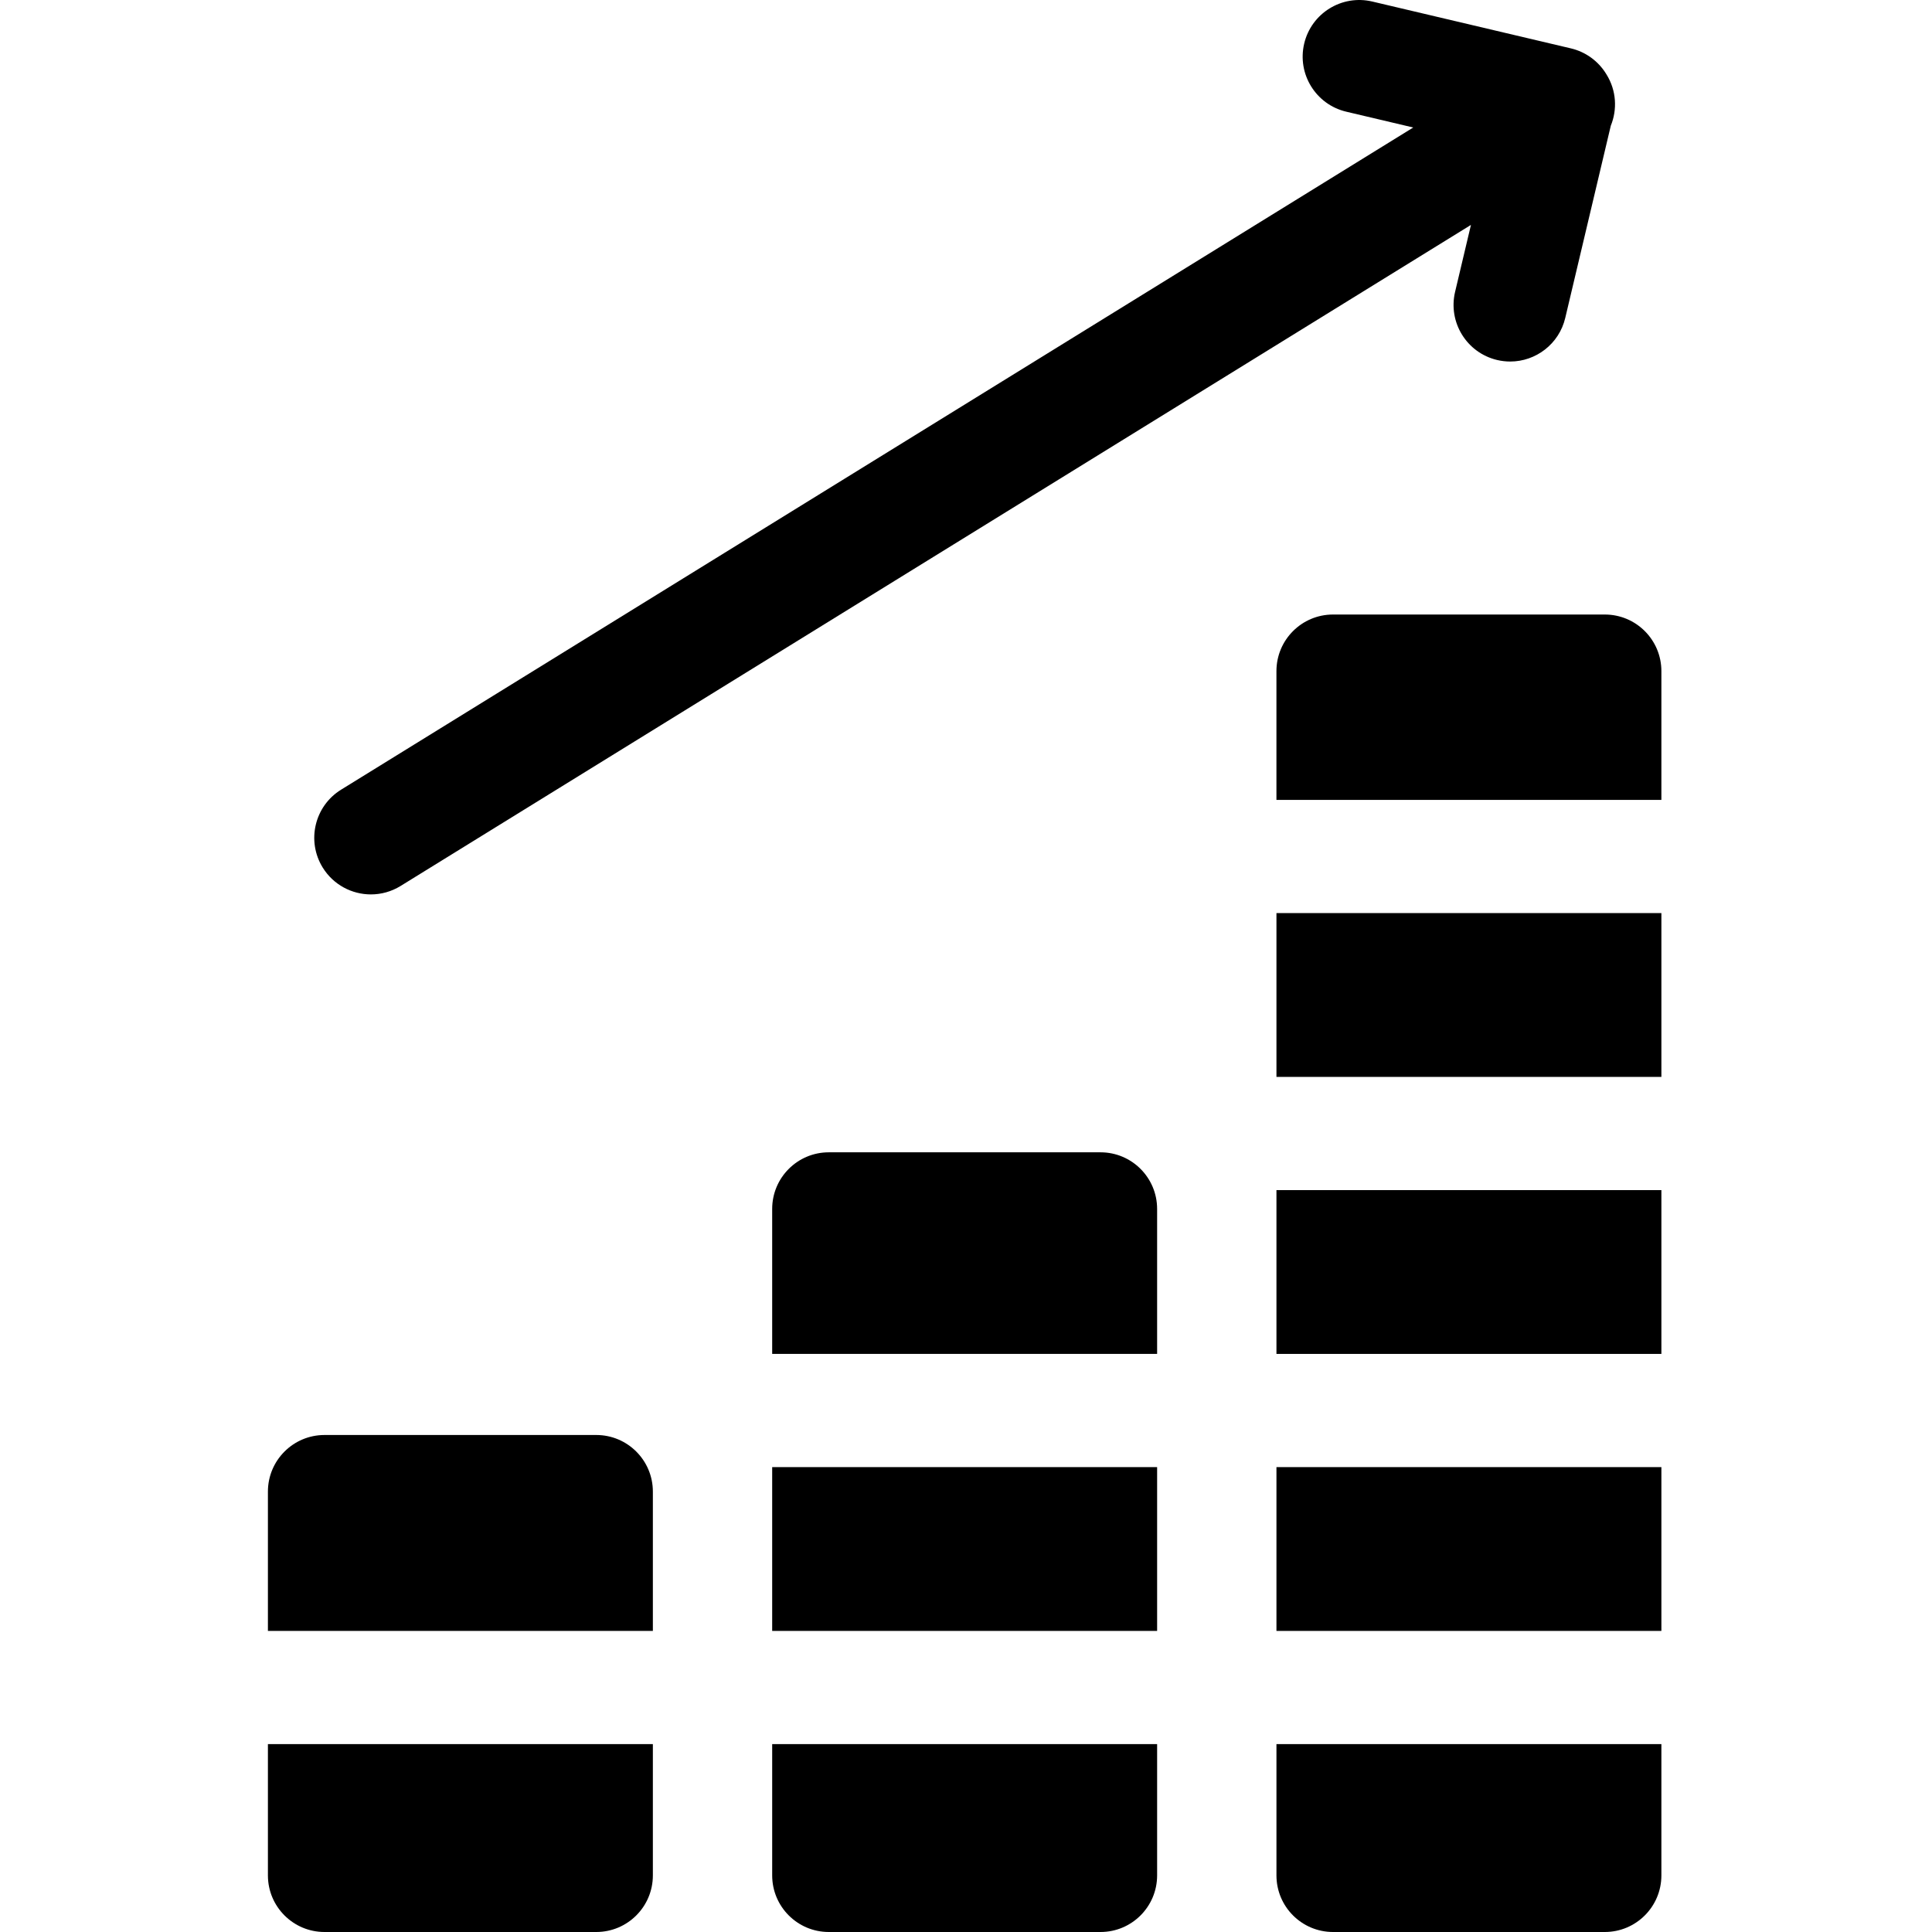 <svg height="512pt" viewBox="-71 0 512 512" width="512pt" xmlns="http://www.w3.org/2000/svg"><path d="m0 497c0 8.285 6.715 15 15 15h72.016c8.281 0 15-6.715 15-15v-34.789h-102.016zm0 0"/><path d="m102.016 395.289c0-8.285-6.719-15-15-15h-72.016c-8.285 0-15 6.715-15 15v36.922h102.016zm0 0"/><path d="m133.637 497c0 8.285 6.715 15 15 15h72.016c8.281 0 14.996-6.715 14.996-15v-34.789h-102.012zm0 0"/><path d="m235.648 320.375c0-8.281-6.715-15-14.996-15h-72.016c-8.285 0-15 6.719-15 15v38.426h102.012zm0 0"/><path d="m133.637 388.801h102.012v43.41h-102.012zm0 0"/><path d="m267.273 241.977h102.012v43.414h-102.012zm0 0"/><path d="m369.285 177.855c0-8.285-6.715-15-15-15h-72.016c-8.281 0-15 6.715-15 15v34.125h102.016zm0 0"/><path d="m267.273 497c0 8.285 6.715 15 15 15h72.012c8.285 0 15-6.715 15-15v-34.789h-102.012zm0 0"/><path d="m267.273 388.801h102.012v43.41h-102.012zm0 0"/><path d="m267.273 315.391h102.012v43.41h-102.012zm0 0"/><path d="m27.297 237.027c2.688 0 5.41-.723 7.867-2.238l283.652-175.184-4.203 17.742c-1.91 8.062 3.078 16.145 11.137 18.055 1.164.273 2.328.406 3.473.406 6.793 0 12.949-4.645 14.582-11.543l12.07-50.941c1.746-4.285 1.508-9.312-1.109-13.551-.023-.039-.055-.074-.078-.113-.023-.039-.043-.082-.066-.121-2.094-3.387-5.445-5.805-9.32-6.719l-52.637-12.414c-8.066-1.906-16.141 3.094-18.043 11.152-1.902 8.066 3.094 16.141 11.156 18.043l17.746 4.188-284.121 175.477c-7.051 4.352-9.234 13.594-4.883 20.641 2.836 4.594 7.75 7.121 12.777 7.121zm0 0"/></svg>